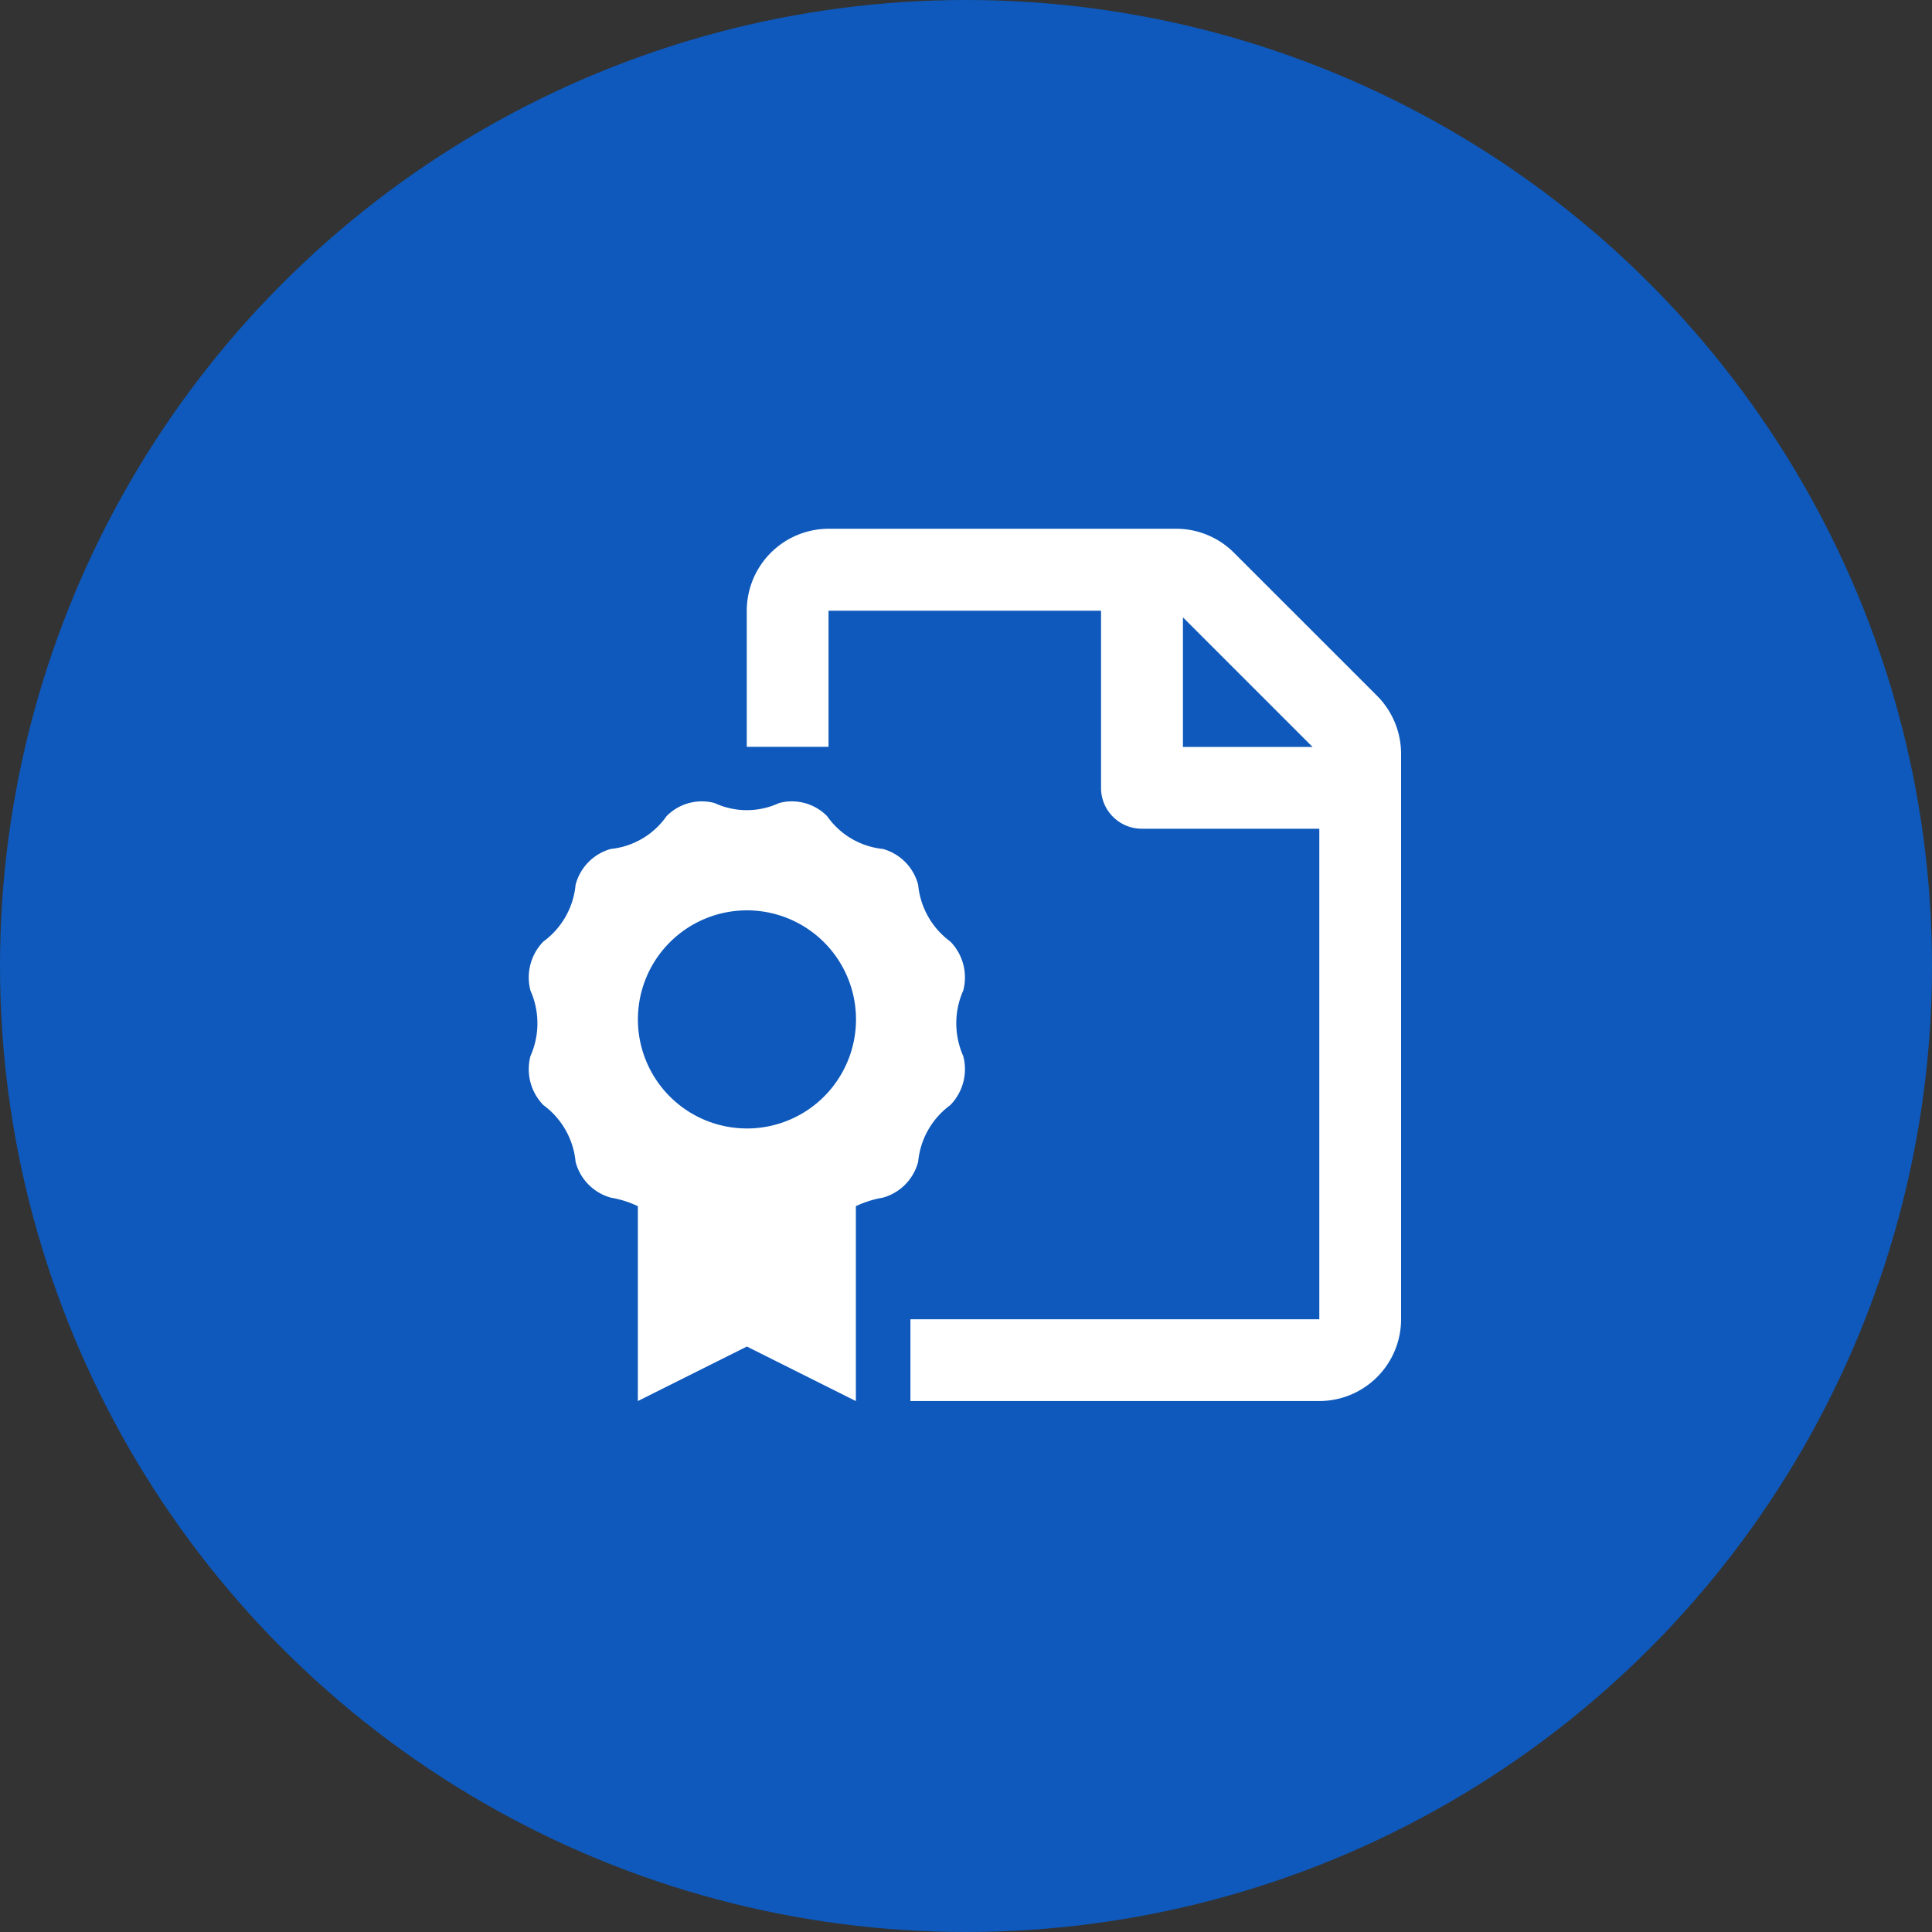 <svg xmlns="http://www.w3.org/2000/svg" viewBox="0 0 95 95">
  <rect x="0" y="0" width="95" height="95" fill="#333333" stroke="none"/>
  <g id="icon_nocertificates" transform="translate(-1067 -1436)">
    <g id="Group_11915" data-name="Group 11915" transform="translate(0 369)">
      <circle id="Ellipse_215" data-name="Ellipse 215" cx="47.5" cy="47.5" r="47.5" transform="translate(1067 1067)" fill="#0e59bb"/>
    </g>
    <g id="Group_13108" data-name="Group 13108">
      <path id="Path_2098" data-name="Path 2098" d="M41.705-35.542l-7.028-7.027a4.021,4.021,0,0,0-2.839-1.181h-17.1a4.034,4.034,0,0,0-4.02,4.029v6.694h4.02v-6.694h13.4v8.711A2.005,2.005,0,0,0,30.155-29h8.716V-4.878H18.765v4.02h20.1a4.027,4.027,0,0,0,4.027-4.02V-32.694A4.046,4.046,0,0,0,41.705-35.542Zm-9.54,2.521v-6.374l6.374,6.374ZM20.727-15.411a2.526,2.526,0,0,0,.635-2.412,3.963,3.963,0,0,1,0-3.219,2.526,2.526,0,0,0-.635-2.412,3.91,3.91,0,0,1-1.581-2.787,2.473,2.473,0,0,0-1.735-1.765,3.819,3.819,0,0,1-2.739-1.609,2.424,2.424,0,0,0-2.37-.646,3.769,3.769,0,0,1-3.162,0,2.424,2.424,0,0,0-2.369.646,3.819,3.819,0,0,1-2.739,1.609A2.476,2.476,0,0,0,2.3-26.24,3.9,3.9,0,0,1,.717-23.453a2.526,2.526,0,0,0-.635,2.412,3.963,3.963,0,0,1,0,3.219,2.526,2.526,0,0,0,.635,2.412A3.911,3.911,0,0,1,2.3-12.624a2.474,2.474,0,0,0,1.735,1.765,5.016,5.016,0,0,1,1.327.419V-.857l5.362-2.681L16.083-.857V-10.44a5.021,5.021,0,0,1,1.327-.419,2.476,2.476,0,0,0,1.735-1.765A3.908,3.908,0,0,1,20.727-15.411Zm-10,1.149a5.362,5.362,0,0,1-5.362-5.362,5.362,5.362,0,0,1,5.362-5.362,5.362,5.362,0,0,1,5.362,5.362A5.362,5.362,0,0,1,10.723-14.261Z" transform="translate(1093.002 1505.75)" fill="#fff"/>
      <rect id="Rectangle_1636" data-name="Rectangle 1636" width="57" height="57" transform="translate(1086 1455)" fill="none"/>
    </g>
  </g>
</svg>
